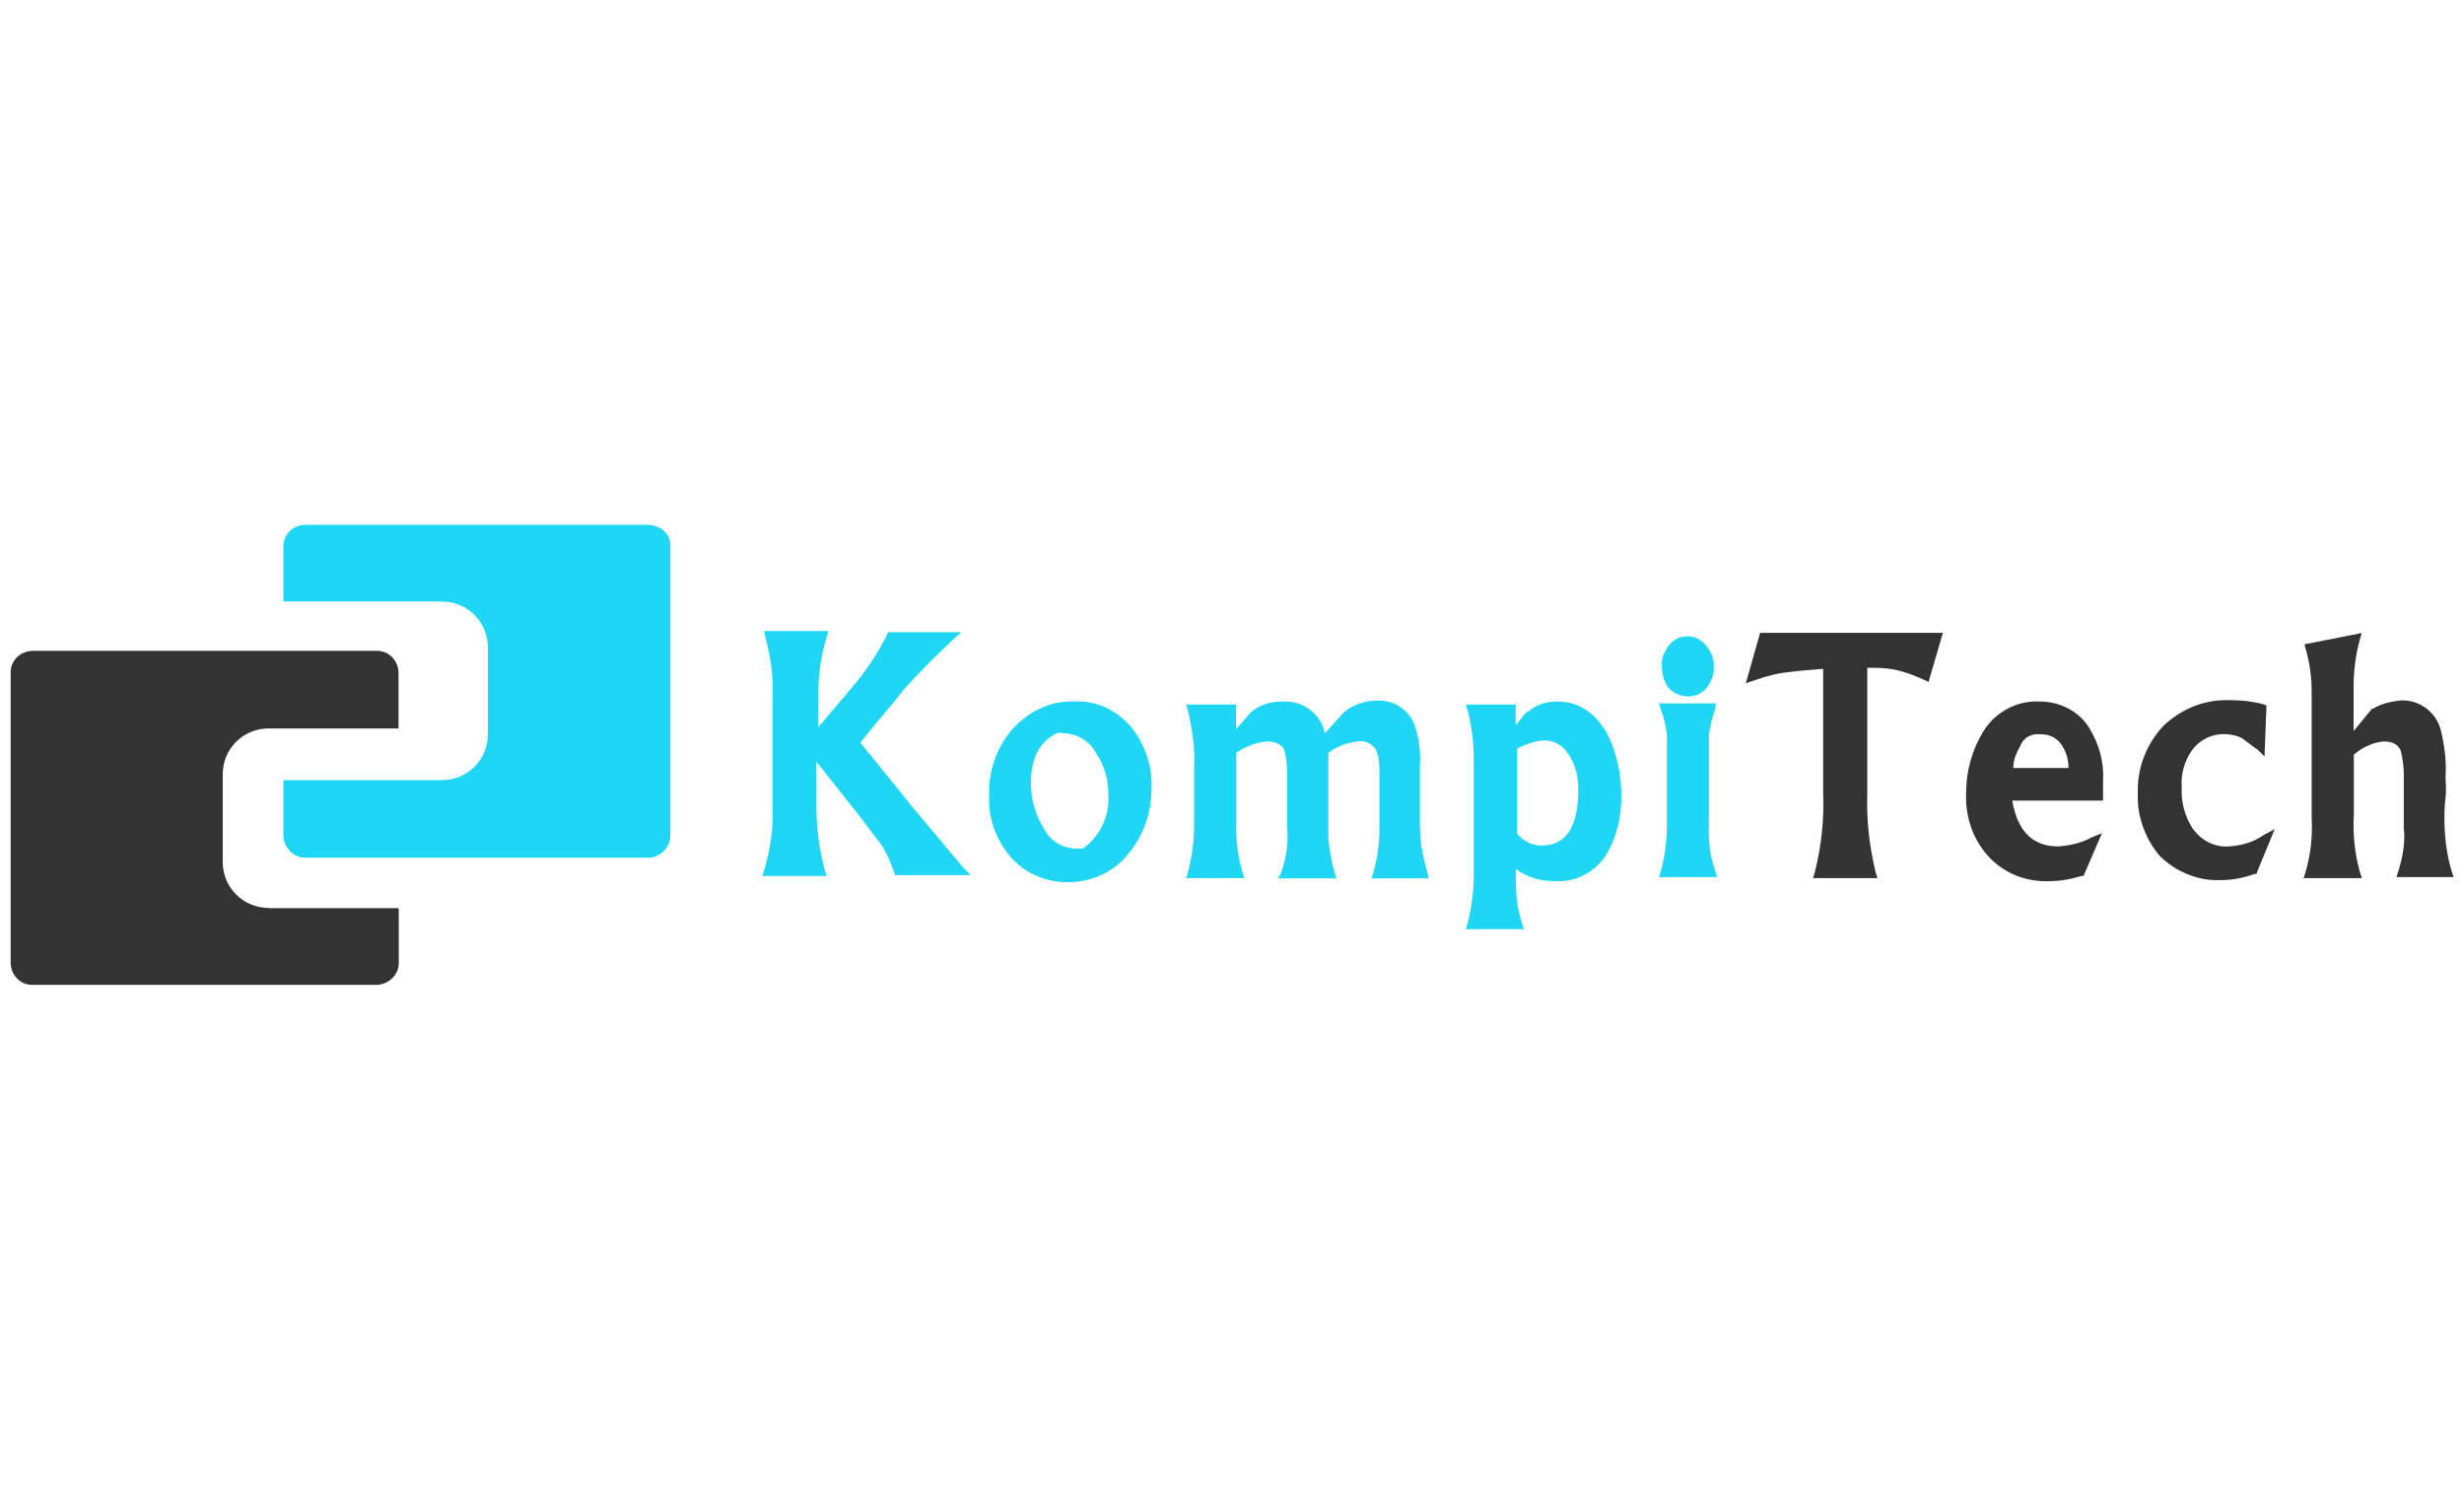 <?xml version="1.0" encoding="utf-8"?>
<!-- Generator: Adobe Illustrator 23.0.6, SVG Export Plug-In . SVG Version: 6.00 Build 0)  -->
<svg version="1.1" id="Õ_xBA__x2264__x201E__x5F_1"
	 xmlns="http://www.w3.org/2000/svg" xmlns:xlink="http://www.w3.org/1999/xlink" x="0px" y="0px" viewBox="0 0 1133.9 694.5"
	 style="enable-background:new 0 0 1133.9 694.5;" xml:space="preserve">
<style type="text/css">
	.st0{fill:#20D6F5;}
	.st1{fill:#333333;}
</style>
<g>
	<path class="st0" d="M419.4,370.8c-1.4-1.9-9.4-11.8-23.5-29.1c5.6-7,19.3-23,19.7-24c7.1-8,14.6-15.5,22.6-23l4.2-3.8h-33.8
		l-0.5,1.4c-4.2,8.5-9.9,16.9-16,24c-5.2,6.1-10.3,12.2-15.5,18.3v-16.5c0-8.5,1.4-16.9,3.8-24.9l0.9-2.8h-29.6l0.5,2.8
		c2.4,8.9,3.8,18.3,3.3,27.7v49.8c0.5,9.9-0.9,19.7-3.8,29.6l-0.9,2.8h29.6l-0.9-2.8c-2.4-9.4-3.8-18.8-3.8-28.2v-21.6l21.6,27.3
		c2.8,3.8,5.6,7.5,8.5,11.3c2.4,3.8,4.2,8,5.6,12.2l0.5,1.4h34.8l-3.3-3.3C437.2,391.9,428.8,382,419.4,370.8z"/>
	<path class="st0" d="M494.6,322.8c-11.3-0.5-21.6,4.7-29.1,13.2c-7.1,8.5-10.8,19.3-10.3,30.1c-0.5,9.9,2.8,19.7,9.4,27.7
		c6.6,8,16.5,12.2,26.8,12.2c10.8,0,21.6-4.7,28.2-13.6c7-8.5,10.3-18.8,10.3-29.6c0.5-9.9-2.8-19.7-8.9-27.7
		C514.3,327,504.9,322.3,494.6,322.8z M498.3,390.5h-2.8c-6.6,0-12.7-3.8-15.5-9.9c-3.8-6.1-5.6-13.2-5.6-20.2
		c0-11.3,3.8-18.8,11.8-23c0.9,0,1.9-0.5,2.8,0c6.6,0,12.7,3.8,15.5,9.4c3.8,5.6,5.6,12.2,5.6,19.3
		C510.5,375.5,506.3,384.9,498.3,390.5z"/>
	<path class="st0" d="M653.4,378.7V352c0.5-6.6-0.5-13.2-2.8-19.3c-2.8-6.6-9.9-10.8-16.9-10.3c-5.6,0-11.3,1.9-15.5,5.6l-8.5,9.4
		c-1.9-8.9-9.9-15-19.3-14.6c-5.6,0-10.8,1.4-15,5.2c-0.5,0.5-1.4,1.9-6.6,7.5v-11.3h-23l0.9,2.8c1.9,8.5,3.3,17.4,2.8,26.3v25.9
		c0,7.5-0.9,15-2.8,22.1l-0.9,2.8h26.8l-0.9-2.8c-1.9-6.6-2.8-13.2-2.8-19.7v-35.2c4.2-2.8,8.9-4.7,14.1-5.2c4.2,0,6.6,1.4,8,3.8
		c0.9,3.8,1.4,7.5,1.4,11.3v25.4c0.5,6.6-0.5,13.2-2.8,19.7l-1.4,2.8h26.8l-0.9-2.8c-1.4-5.2-2.4-10.3-2.8-15.5v-39.5
		c3.8-2.8,8.5-4.7,13.6-5.2c3.3-0.5,6.1,0.9,8,3.3c1.4,2.8,1.9,6.6,1.9,9.9v26.3c0,7-0.9,14.1-2.8,20.7l-0.9,2.8h26.3l-0.5-2.8
		C654.4,393.8,653.4,386.3,653.4,378.7z"/>
	<path class="st0" d="M716.4,322.8c-4.7,0-9.4,1.4-13.2,4.7h-0.5c-1.9,1.9-3.3,4.2-5.2,6.1v-9.4h-23l0.9,2.8
		c1.9,7.5,2.8,15,2.8,22.6v52.6c0,7.5-0.9,15-2.8,22.6l-0.9,2.8h26.8l-0.9-2.8c-1.9-5.6-2.8-11.8-2.8-17.9v-7
		c5.2,3.8,11.3,5.6,17.9,5.6c9.9,0.5,18.8-4.2,24-12.7c4.7-8,6.6-17.4,6.6-26.3c0-9.9-1.9-19.3-6.1-28.2
		C734.3,328,726.7,322.8,716.4,322.8z M722.5,348.2c2.8,4.7,3.8,9.9,3.8,15c0,17.4-5.6,25.9-16.9,25.9c-4.2,0-8.5-1.9-11.3-5.6v-39
		C709.4,338.8,717.3,339.3,722.5,348.2z"/>
	<path class="st0" d="M777,320.5c3.8,0,7-1.9,8.9-4.7c1.9-2.8,2.8-5.6,2.8-8.9c0-3.3-0.9-6.6-3.3-9.4c-1.9-2.8-5.2-4.7-8.9-4.7
		c-3.8,0-7,1.9-8.9,4.7c-1.9,2.8-3.3,6.1-2.8,9.4c0,3.3,0.9,6.6,2.8,9.4C770,319,773.3,320.5,777,320.5z"/>
	<path class="st0" d="M786.4,379.2v-29.1c0-6.1,0-9.9,0-11.8c0.5-3.8,1.4-8,2.8-11.8l0.5-2.8h-26.3l0.9,2.8
		c1.4,3.8,2.3,7.5,2.8,11.8c0,1.9,0,6.1,0,12.7v28.2c0,7.5-0.9,14.6-2.8,21.6l-0.9,2.8h26.8l-0.9-2.8
		C786.9,393.8,786,386.7,786.4,379.2z"/>
	<path class="st1" d="M803.4,314.4l4.2-1.4c5.2-1.9,10.8-3.3,16.4-3.8c3.3-0.5,8.5-0.9,15-1.4v57.3c0.5,12.2-0.9,24.4-3.8,36.2
		l-0.9,2.8H864l-0.9-2.8c-2.8-11.8-4.2-23.5-3.8-35.7v-58.3c4.2,0,8.5,0,12.7,0.9c4.7,0.9,9.4,2.8,13.6,4.7l1.9,0.9l6.6-22.6h-84.1
		L803.4,314.4z"/>
	<path class="st1" d="M947.2,389.5c-11.8,0-18.8-7-21.2-21.1h41.8V359c0.5-8.5-1.9-16.9-6.6-24.4c-4.7-7.5-13.6-11.8-22.6-11.8
		c-10.3-0.5-20.2,4.7-25.8,13.6c-5.2,8.5-8,18.3-8,28.2c-0.5,10.8,2.8,21.1,9.9,29.1c7.1,8,17.4,12.2,28.2,11.8
		c5.2,0,9.9-0.9,15-2.4h0.9l8.5-19.7l-4.7,1.9C958.5,387.7,952.8,389.1,947.2,389.5z M939.2,337.9c3.8,0,7,1.4,9.4,4.7
		c2.3,3.3,3.3,7.1,3.3,10.8l0,0h-25.4c0-3.8,1.4-7,3.3-10.3C931.2,339.3,935,337.4,939.2,337.9L939.2,337.9z"/>
	<path class="st1" d="M1025.7,389.5c-6.6,0.5-12.7-2.8-16.5-8c-3.8-5.6-5.6-12.7-5.2-19.3c-0.5-6.1,1.4-12.2,4.7-16.9
		c3.3-4.7,8.9-7.5,14.6-7.5c2.8,0,5.6,0.5,8.5,1.9c2.3,1.9,5.2,3.8,7.5,5.6l2.8,2.8l0.9-23.5l-1.4-0.5c-5.2-1.4-9.9-1.9-15-1.9
		c-11.8-0.5-22.6,3.8-31,11.8c-8,8.5-12.2,19.7-11.8,31c-0.5,10.3,3.3,20.7,9.9,28.7c7.5,7.5,17.9,11.8,28.2,11.3
		c5.2,0,10.3-0.9,15.5-2.8h0.9l8.5-20.7l-5.2,2.8C1036.9,387.7,1031.3,389.1,1025.7,389.5z"/>
	<path class="st1" d="M1103.7,400.8l-0.9,2.8h26.3l-0.9-2.8c-2.4-8-3.3-16-3.3-24.4c0-1.9,0-5.2,0.5-9.4c0.5-4.2,0-7.5,0-9.4
		c0.5-7.5-0.5-15-2.3-22.1c-2.3-8-9.9-13.6-18.3-13.2c-4.2,0.5-8.9,1.4-12.7,3.8h-0.5l-8.5,10.3v-20.2c0-7.5,0.9-14.6,2.8-21.6
		l0.9-3.3l-26.3,5.2l0.5,1.9c1.9,6.6,2.8,13.2,2.8,20.2v57.8c0.5,8.5-0.5,16.9-2.8,24.9l-0.9,2.8h26.8l-0.9-2.8
		c-2.4-8.5-3.3-17.4-2.8-26.3v-27.7c3.8-3.3,8.5-5.6,13.6-6.1c5.6,0,7,2.3,8,4.2c0.9,3.8,1.4,7.5,1.4,11.3v24.4
		C1107,387.7,1105.6,394.7,1103.7,400.8z"/>
	<path class="st1" d="M123.7,417.8c-11.8,0-21.2-9.4-21.2-21.1v-40.4c0-11.8,9.4-21.1,21.2-21.1h59.7v-25.4c0-5.6-4.2-10.3-9.9-10.3
		l0,0H15.2c-5.6,0-10.3,4.2-10.3,9.9l0,0v133.5c0,5.6,4.2,10.3,9.9,10.3l0,0h158.4c5.6,0,10.3-4.7,10.3-9.9l0,0v-25.4H123.7z"/>
	<path class="st0" d="M298.6,241.5H140.7c-5.6,0-10.3,4.2-10.3,9.9l0,0v25.4h72.9c11.8,0,21.2,9.4,21.2,21.1v40
		c0,11.8-9.4,21.1-21.2,21.1h-72.9v25.4c0,5.6,4.7,10.3,9.9,10.3l0,0h157.9c5.6,0,10.3-4.7,10.3-10.3l0,0V251.8
		C308.9,246.2,304.7,242,298.6,241.5L298.6,241.5z"/>
</g>
</svg>
